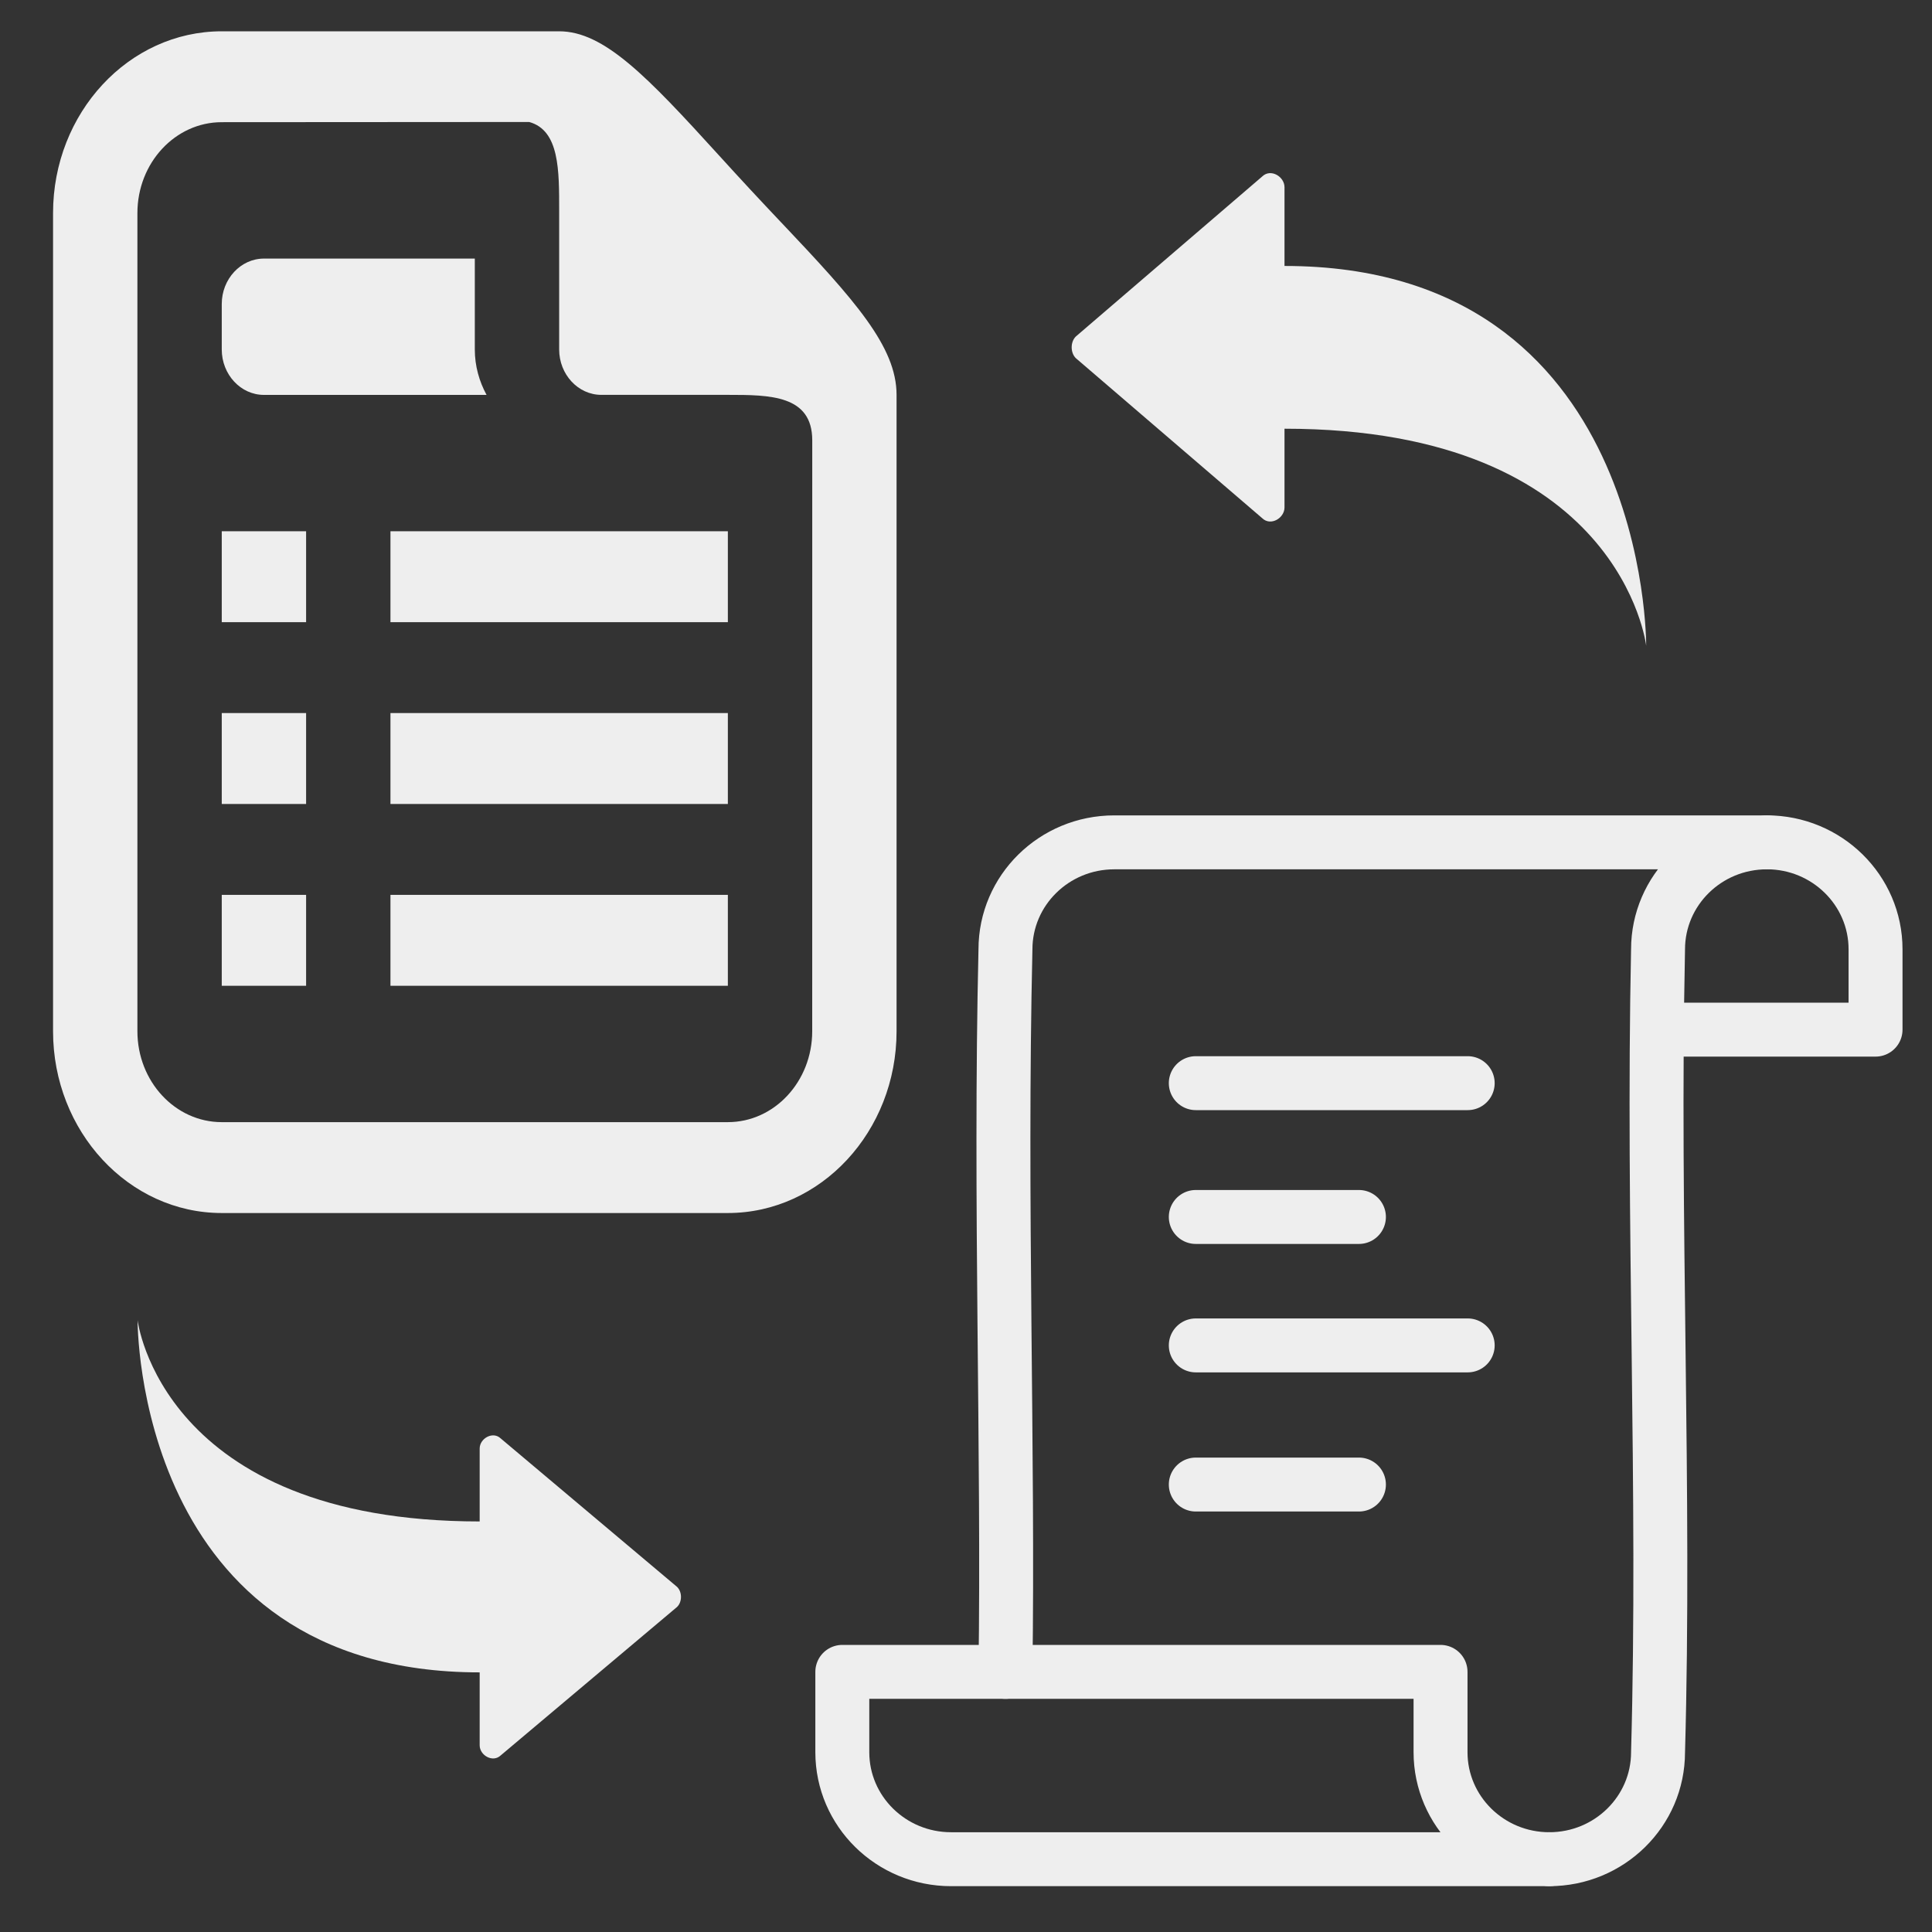 <?xml version="1.0" encoding="UTF-8" standalone="no"?>
<!-- Generator: Adobe Illustrator 19.1.0, SVG Export Plug-In . SVG Version: 6.00 Build 0)  -->

<svg
   xmlns:dc="http://purl.org/dc/elements/1.1/"
   xmlns:cc="http://creativecommons.org/ns#"
   xmlns:rdf="http://www.w3.org/1999/02/22-rdf-syntax-ns#"
   xmlns:svg="http://www.w3.org/2000/svg"
   xmlns="http://www.w3.org/2000/svg"
   xmlns:sodipodi="http://sodipodi.sourceforge.net/DTD/sodipodi-0.dtd"
   xmlns:inkscape="http://www.inkscape.org/namespaces/inkscape"
   version="1.1"
   id="Layer_1"
   x="0px"
   y="0px"
   viewBox="0 0 50 50"
   style="enable-background:new 0 0 50 50;"
   xml:space="preserve"
   width="500px"
   height="500px"
   sodipodi:docname="icons8_toggle_page_scroll.svg"
   inkscape:version="0.92.2 (5c3e80d, 2017-08-06)"><rect x="0" y="0" width="50" height="50" fill="#333333" stroke="none"/><defs
     id="defs3766" /><sodipodi:namedview
     pagecolor="#ffffff"
     bordercolor="#666666"
     borderopacity="1"
     objecttolerance="10"
     gridtolerance="10"
     guidetolerance="10"
     inkscape:pageopacity="0"
     inkscape:pageshadow="2"
     inkscape:window-width="737"
     inkscape:window-height="480"
     id="namedview3764"
     showgrid="false"
     inkscape:zoom="0.236"
     inkscape:cx="105.45251"
     inkscape:cy="213.31215"
     inkscape:window-x="0"
     inkscape:window-y="0"
     inkscape:window-maximized="0"
     inkscape:current-layer="Layer_1" /><path
     style="fill:none;stroke:#EEEEEE;stroke-width:1.396;stroke-linecap:round;stroke-linejoin:round;stroke-miterlimit:10;stroke-opacity:1"
     d="m 42.91,26.647 h 5.629 v -2.078 c 0,-1.53 -1.26,-2.77 -2.815,-2.77"
     id="path3749"
     inkscape:connector-curvature="0" /><path
     style="fill:none;stroke:#EEEEEE;stroke-width:1.396;stroke-linecap:round;stroke-linejoin:round;stroke-miterlimit:10;stroke-opacity:1"
     d="m 40.095,48.116 c 1.554,0 2.815,-1.24 2.815,-2.77 0.19,-6.758 -0.148,-13.693 0,-20.776 0,-1.53 1.26,-2.77 2.815,-2.77 H 28.836 c -1.554,0 -2.815,1.24 -2.815,2.77 -0.151,6.545 0.082,12.977 0,18.698"
     id="path3751"
     inkscape:connector-curvature="0"
     sodipodi:nodetypes="ccccscc" /><path
     style="fill:none;stroke:#EEEEEE;stroke-width:1.396;stroke-linecap:round;stroke-linejoin:round;stroke-miterlimit:10;stroke-opacity:1"
     d="M 40.095,48.116 H 24.614 c -1.554,0 -2.815,-1.24 -2.815,-2.77 V 43.268 H 37.281 v 2.078 c 0,1.53 1.26,2.77 2.815,2.77 z"
     id="path3753"
     inkscape:connector-curvature="0" /><line
     style="fill:none;stroke:#EEEEEE;stroke-width:1.396;stroke-linecap:round;stroke-linejoin:round;stroke-miterlimit:10;stroke-opacity:1"
     x1="30.947"
     y1="28.032"
     x2="37.984"
     y2="28.032"
     id="line3755" /><line
     style="fill:none;stroke:#EEEEEE;stroke-width:1.396;stroke-linecap:round;stroke-linejoin:round;stroke-miterlimit:10;stroke-opacity:1"
     x1="30.947"
     y1="31.495"
     x2="35.169"
     y2="31.495"
     id="line3757" /><line
     style="fill:none;stroke:#EEEEEE;stroke-width:1.396;stroke-linecap:round;stroke-linejoin:round;stroke-miterlimit:10;stroke-opacity:1"
     x1="30.947"
     y1="34.819"
     x2="37.984"
     y2="34.819"
     id="line3759" /><line
     style="fill:none;stroke:#EEEEEE;stroke-width:1.396;stroke-linecap:round;stroke-linejoin:round;stroke-miterlimit:10;stroke-opacity:1"
     x1="30.947"
     y1="38.42"
     x2="35.169"
     y2="38.42"
     id="line3761" /><path
     inkscape:connector-curvature="0"
     style="fill:#EEEEEE;stroke-width:1.133"
     d="M 20.219,5.759 C 19.953,5.476 19.68,5.189 19.411,4.898 19.141,4.608 18.874,4.314 18.612,4.027 16.744,1.972 15.631,0.81 14.471,0.81 H 5.739 c -2.407,0 -4.366,2.111 -4.366,4.705 V 26.688 c 0,2.594 1.959,4.705 4.366,4.705 H 18.837 c 2.407,0 4.366,-2.111 4.366,-4.705 V 10.22 c 0,-1.249 -1.078,-2.449 -2.984,-4.462 z M 21.02,26.688 c 0,1.299 -0.978,2.353 -2.183,2.353 H 5.739 c -1.205,0 -2.183,-1.054 -2.183,-2.353 V 5.515 c 0,-1.299 0.978,-2.353 2.183,-2.353 l 7.956,-0.005 c 0.787,0.216 0.776,1.259 0.776,2.302 v 3.584 c 0,0.648 0.49,1.176 1.092,1.176 h 3.275 c 1.089,0 2.183,0.006 2.183,1.176 z"
     id="path1382" /><rect
     style="fill:#EEEEEE;stroke-width:1.133"
     x="5.739"
     y="13.749"
     width="2.183"
     height="2.353"
     id="rect1384" /><rect
     style="fill:#EEEEEE;stroke-width:1.133"
     x="5.739"
     y="18.454"
     width="2.183"
     height="2.353"
     id="rect1386" /><rect
     style="fill:#EEEEEE;stroke-width:1.133"
     x="5.739"
     y="23.159"
     width="2.183"
     height="2.353"
     id="rect1388" /><rect
     style="fill:#EEEEEE;stroke-width:1.133"
     x="10.105"
     y="13.749"
     width="8.732"
     height="2.353"
     id="rect1390" /><rect
     style="fill:#EEEEEE;stroke-width:1.133"
     x="10.105"
     y="18.454"
     width="8.732"
     height="2.353"
     id="rect1392" /><rect
     style="fill:#EEEEEE;stroke-width:1.133"
     x="10.105"
     y="23.159"
     width="8.732"
     height="2.353"
     id="rect1394" /><path
     inkscape:connector-curvature="0"
     style="fill:#EEEEEE;stroke-width:1.133"
     d="m 6.831,6.692 c -0.601,0 -1.092,0.528 -1.092,1.176 v 1.176 c 0,0.648 0.49,1.176 1.092,1.176 H 12.592 C 12.404,9.873 12.288,9.475 12.288,9.044 V 6.692 Z"
     id="path1396" /><g
     transform="matrix(0.681,0,0,-0.651,1.518,49.791)"
     id="g858-6"
     style="fill:#EEEEEE"><path
       inkscape:connector-curvature="0"
       d="m 16.8,19.3 6.7,-5.9 c 0.2,-0.2 0.2,-0.6 0,-0.8 L 16.8,6.7 C 16.5,6.4 16,6.7 16,7.1 V 10 C 2.9,10 3,24 3,24 3,24 3.9,16 16,16 v 2.9 c 0,0.4 0.5,0.7 0.8,0.4 z"
       id="path856-5"
       style="fill:#EEEEEE" /></g><g
     transform="matrix(-0.72,0,0,0.702,44.763,-0.137)"
     id="g858"
     style="fill:#EEEEEE"><path
       inkscape:connector-curvature="0"
       d="m 16.8,19.3 6.7,-5.9 c 0.2,-0.2 0.2,-0.6 0,-0.8 L 16.8,6.7 C 16.5,6.4 16,6.7 16,7.1 V 10 C 2.9,10 3,24 3,24 3,24 3.9,16 16,16 v 2.9 c 0,0.4 0.5,0.7 0.8,0.4 z"
       id="path856"
       style="fill:#EEEEEE" /></g></svg>